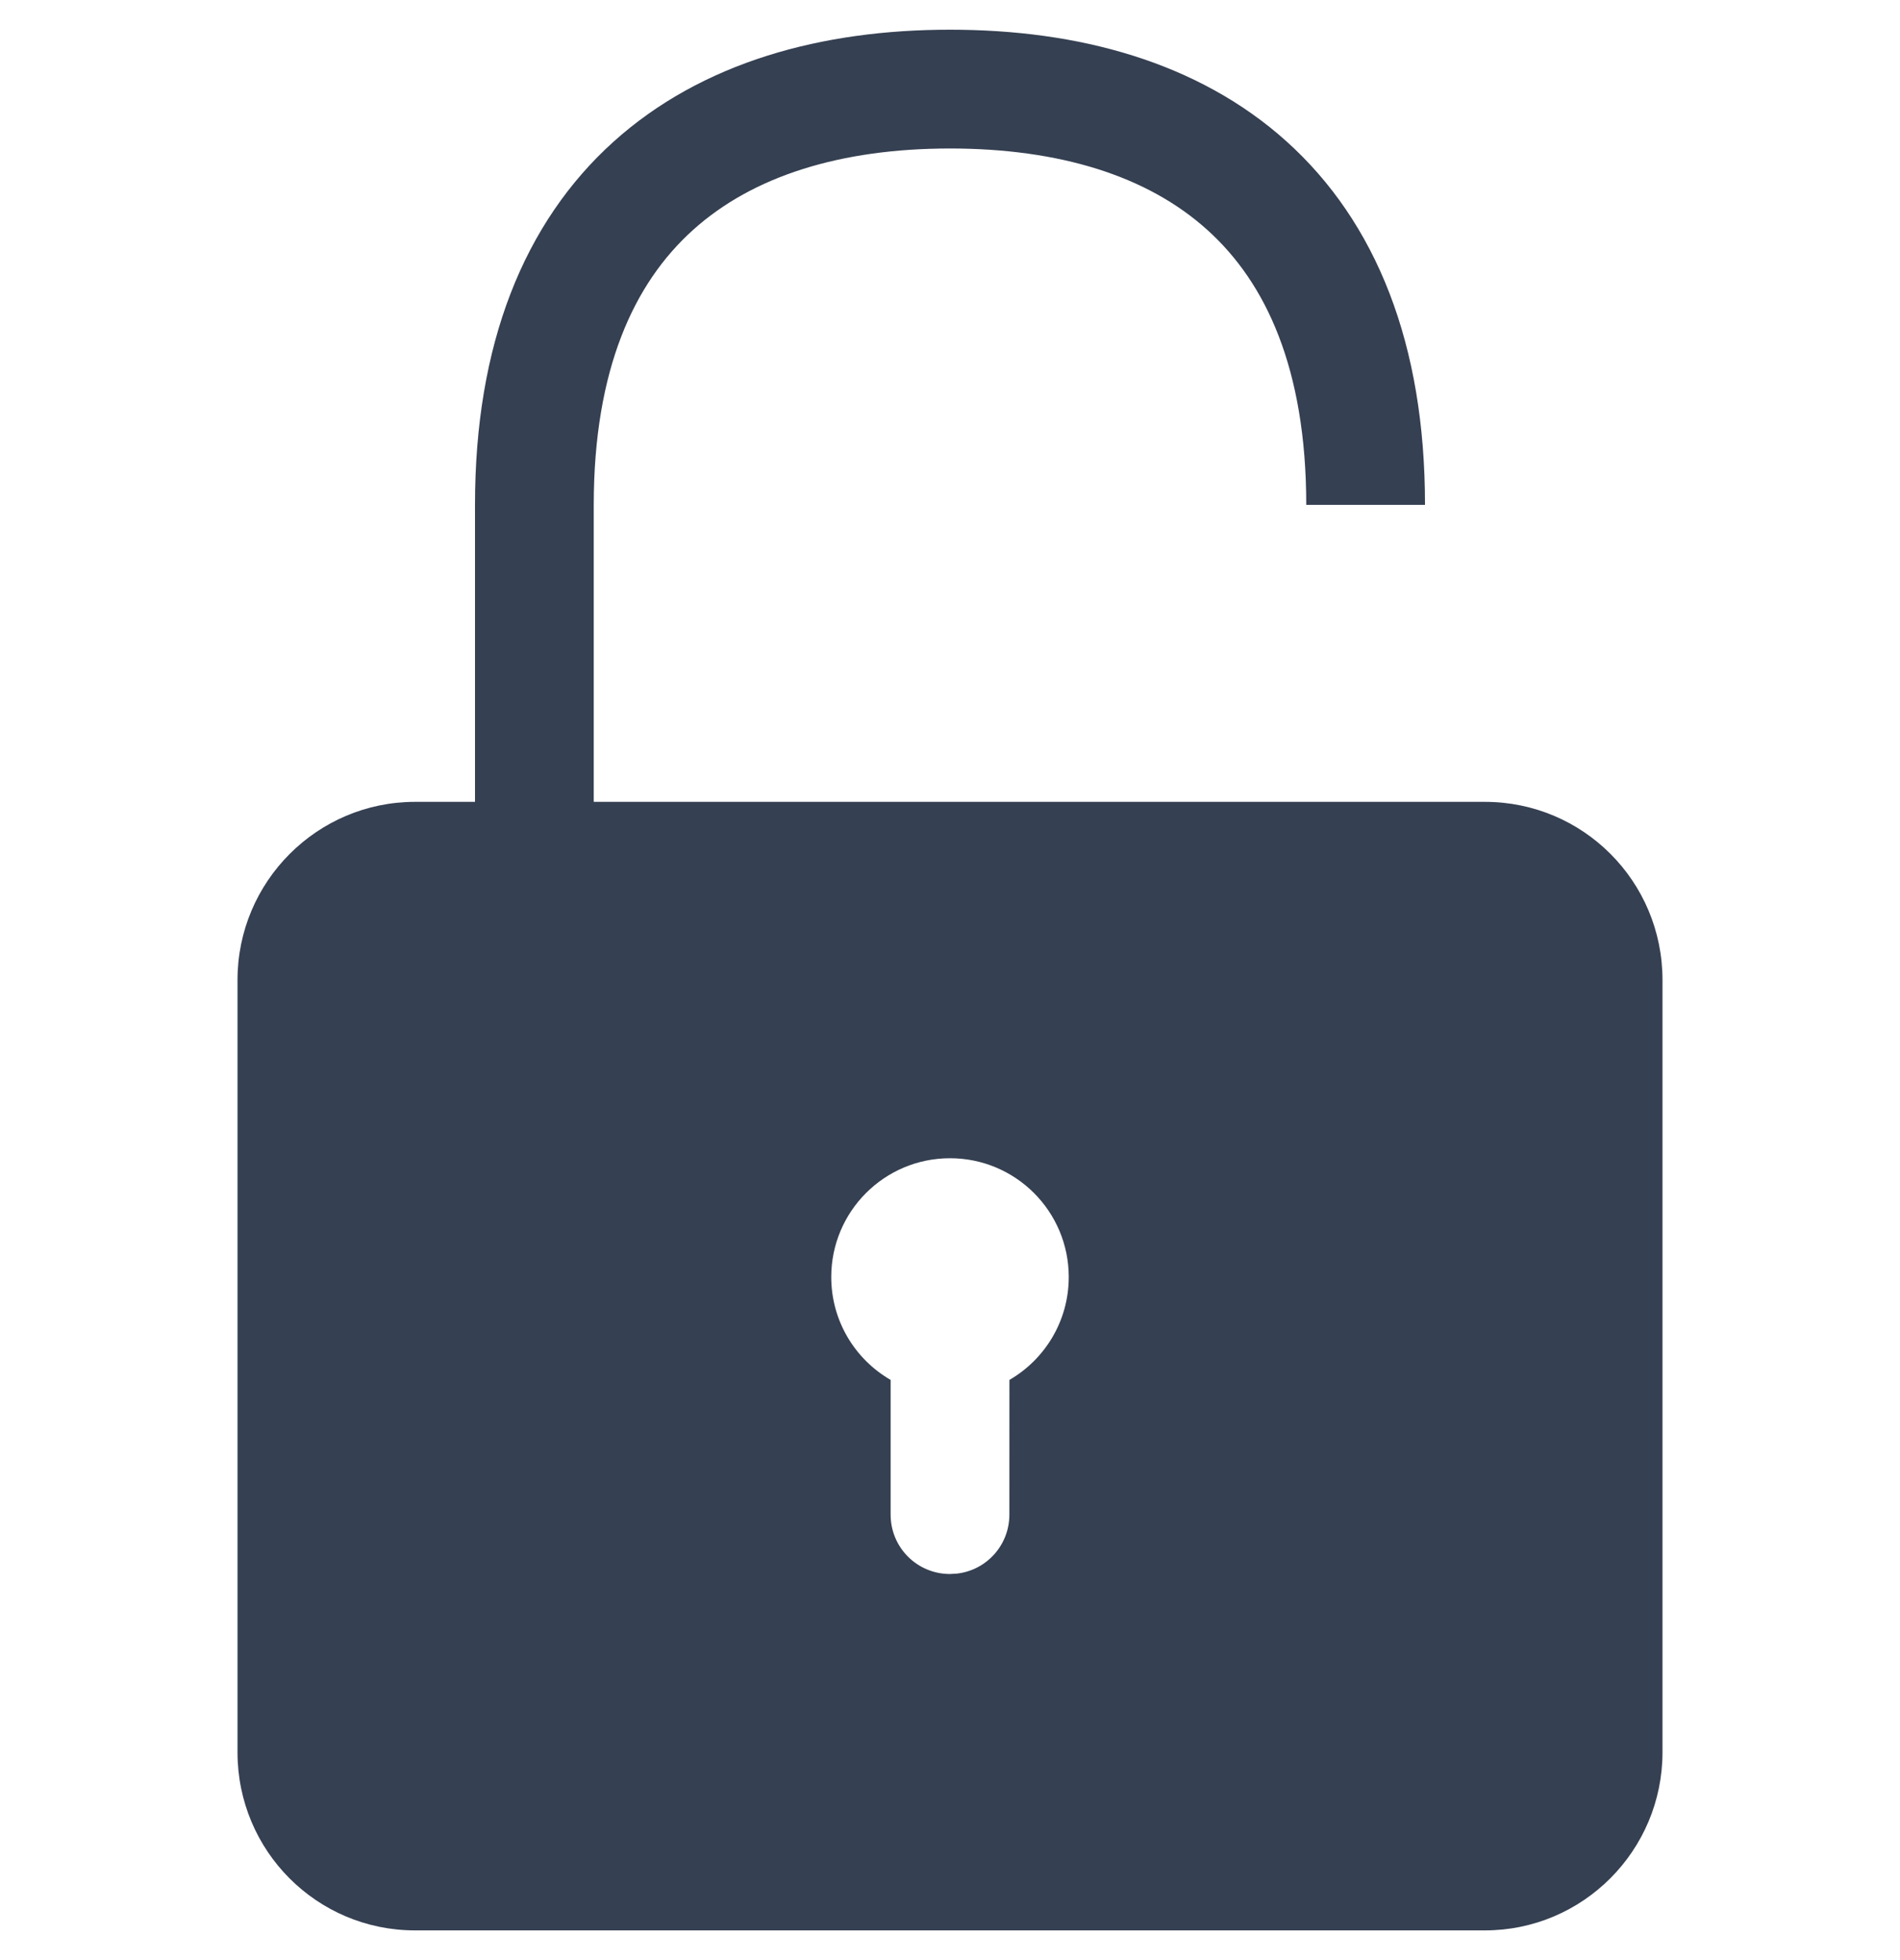 <svg xmlns="http://www.w3.org/2000/svg" width="32" height="33" viewBox="0 0 32 33">
    <g fill="none" fill-rule="evenodd">
        <g>
            <g>
                <g>
                    <g>
                        <path fill="#354052" d="M21.009 12C22.66 12 24 13.336 24 15v13c0 1.657-1.342 3-2.991 3H2.99C1.34 31 0 29.664 0 28V15c0-1.657 1.342-3 2.991-3H21.01zM12 18c-1.105 0-2 .895-2 2 0 .74.402 1.387 1 1.732V24c0 .556.448 1 1 1l.117-.007c.5-.057.883-.48.883-.993l.001-2.268c.597-.346.999-.992.999-1.732 0-1.105-.895-2-2-2z" transform="translate(-40 -404) translate(20 383) translate(20 21.5) translate(4 1)"/>
                        <path stroke="#354052" stroke-width="2" d="M5 13V7c0-4.984 3-7 7-7s7 2 7 7" transform="translate(-40 -404) translate(20 383) translate(20 21.5) translate(4 1)"/>
                    </g>
                </g>
            </g>
        </g>
    </g>
</svg>
